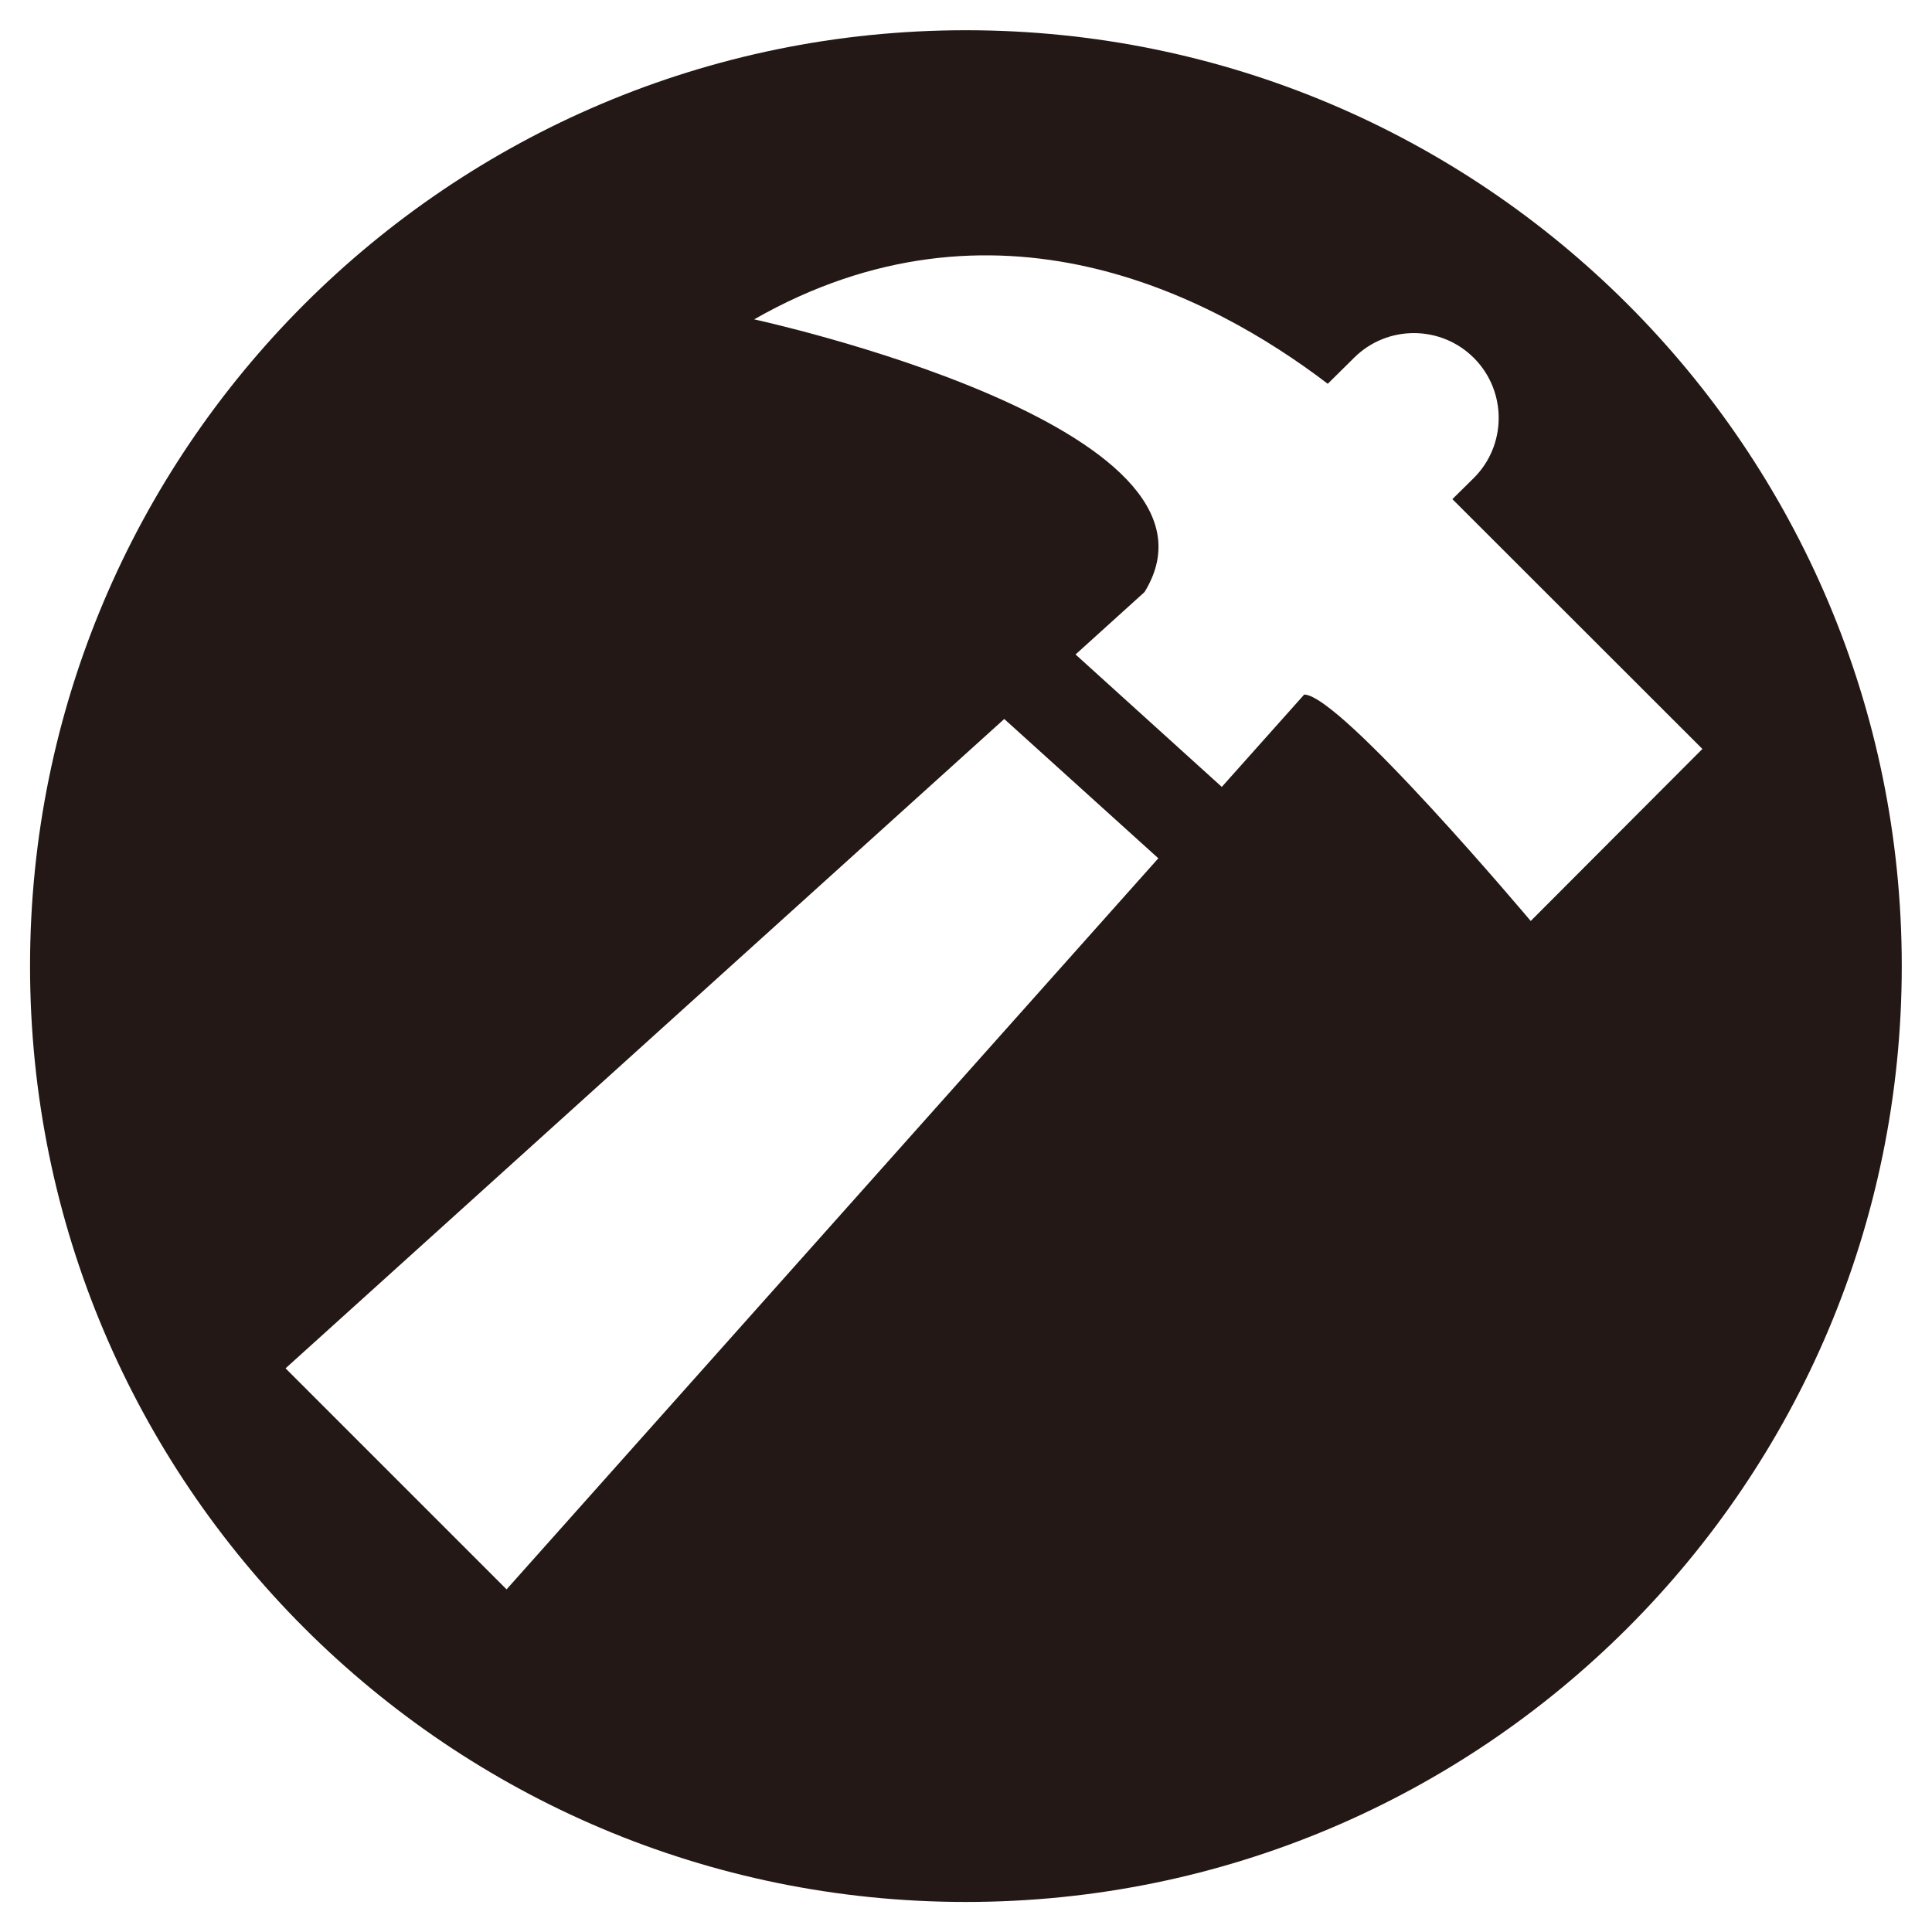 <?xml version="1.0" encoding="utf-8"?>
<!-- Generator: Adobe Illustrator 16.0.0, SVG Export Plug-In . SVG Version: 6.00 Build 0)  -->
<!DOCTYPE svg PUBLIC "-//W3C//DTD SVG 1.1//EN" "http://www.w3.org/Graphics/SVG/1.1/DTD/svg11.dtd">
<svg version="1.1" id="图层_1" xmlns="http://www.w3.org/2000/svg" xmlns:xlink="http://www.w3.org/1999/xlink" x="0px" y="0px"
	 width="20px" height="20px" viewBox="0 0 20 20" enable-background="new 0 0 20 20" xml:space="preserve">
<path fill="#231815" d="M9.999,0.313c-5.35,0-9.688,4.338-9.688,9.688c0,5.352,4.338,9.688,9.688,9.688s9.688-4.336,9.688-9.688
	C19.687,4.65,15.351,0.313,9.999,0.313z M5.244,16.453l-2.288-2.288l7.44-6.722l1.595,1.442L5.244,16.453z M15.846,9.534
	c0,0-1.971-2.343-2.345-2.344l-0.853,0.956l-1.514-1.371l0.714-0.646c1.059-1.718-4.041-2.823-4.041-2.823
	c2.483-1.417,4.723-0.259,5.938,0.667l0.274-0.271c0.344-0.341,0.901-0.338,1.242,0.007s0.337,0.902-0.007,1.242l-0.219,0.216
	l2.588,2.586L15.846,9.534z"/>
</svg>
